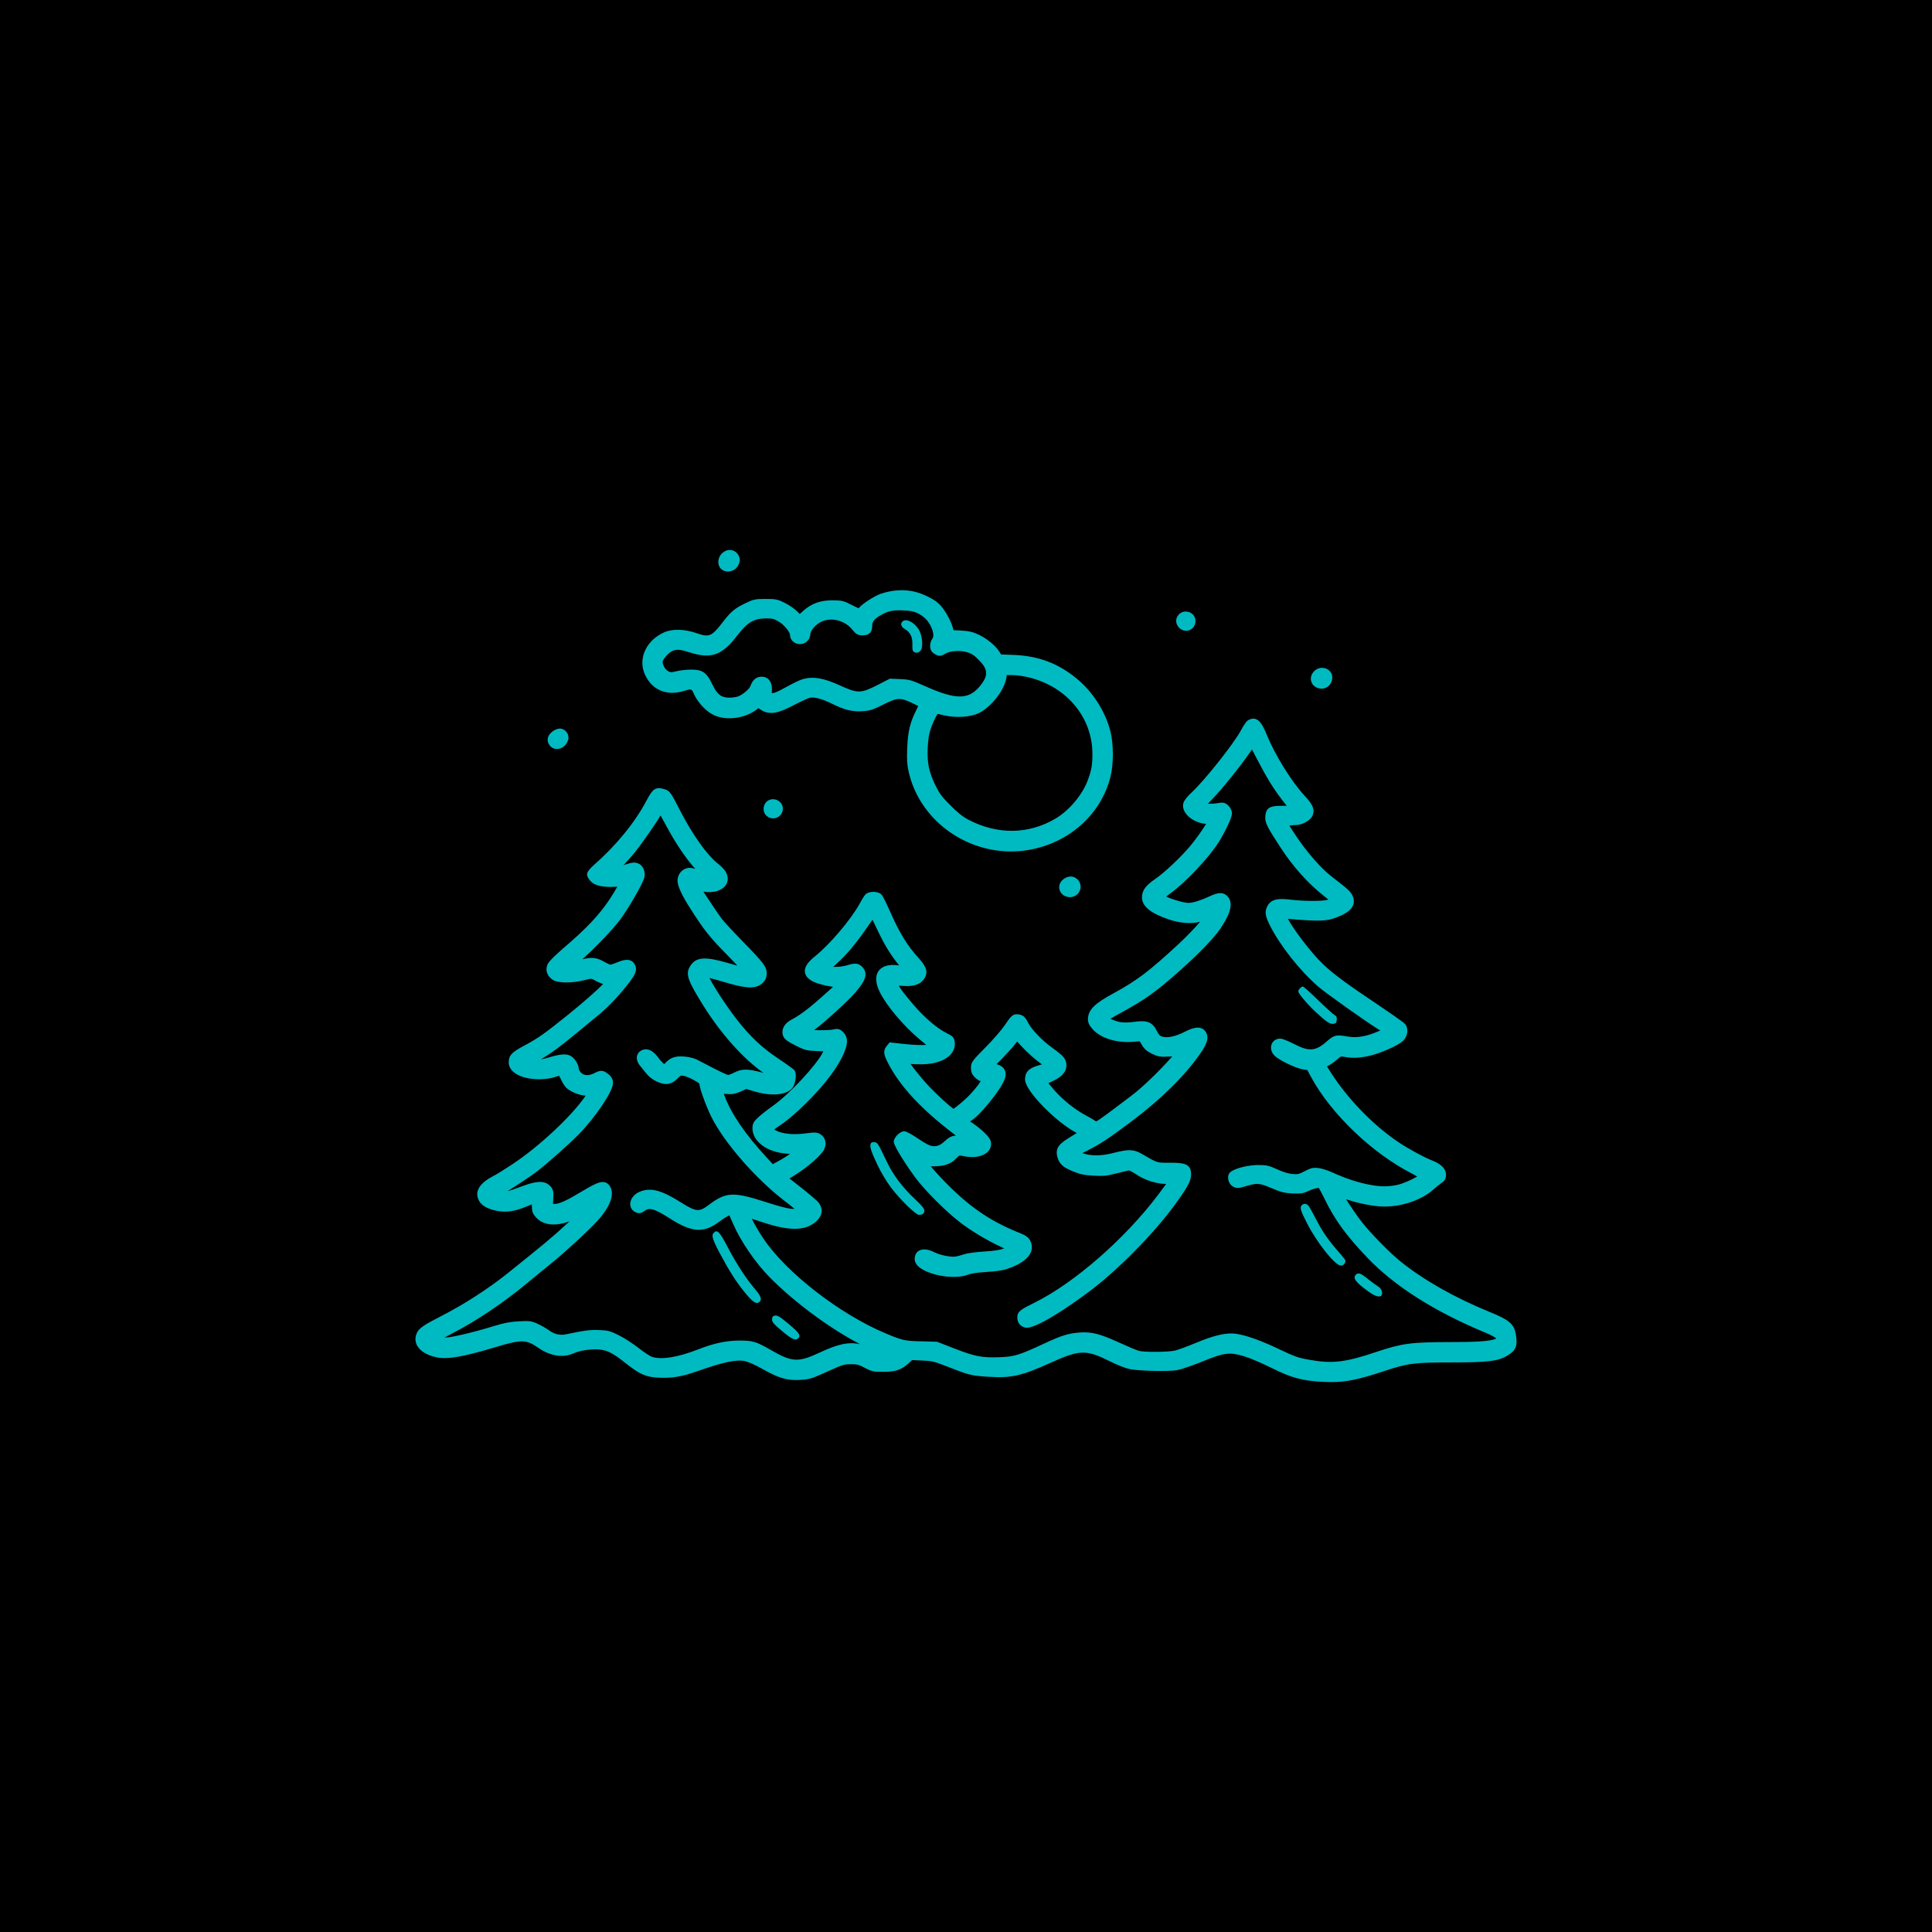 <?xml version="1.0" encoding="UTF-8"?>
<svg width="512pt" height="512pt" version="1.1" viewBox="0 0 512 512" xmlns="http://www.w3.org/2000/svg">
 <g>
  <rect width="512" height="512"/>
  <path d="m192.9 151.45c-0.727 0-1.387-0.25-1.84-0.711-0.453-0.457-0.699-1.098-0.699-1.805 0.004-0.848 0.355-1.676 0.965-2.277 1.199-1.184 2.812-1.238 3.914-0.129 1.039 1.031 1.055 2.531 0.047 3.812-0.496 0.637-1.316 1.047-2.191 1.098-0.07 0.008-0.133 0.012-0.195 0.012zm79.797 73.781c-1.594 0.277-3.188 0.414-4.762 0.414-12.734 0-24.375-8.758-27.152-21.203-0.406-1.828-0.488-3.246-0.359-6.32 0.176-4.273 0.75-6.68 2.391-9.922 0.203-0.402 0.395-0.789 0.535-1.094-0.367-0.195-0.934-0.473-1.66-0.816-3.148-1.488-3.93-1.438-7.621 0.43-2.711 1.375-3.539 1.633-5.519 1.762-2.652 0.168-4.867-0.371-7.93-1.926-2.973-1.504-5.008-1.824-5.856-1.68-0.41 0.078-2.262 0.867-4.367 1.973-3.961 2.086-6.43 2.844-8.895 1.172-0.199-0.137-0.402-0.273-0.531-0.348-0.066 0.051-0.156 0.121-0.23 0.184-3.352 2.707-8.801 3.301-12.145 1.348-1.875-1.094-3.82-3.301-4.738-5.371-0.598-1.34-0.602-1.328-2.574-0.73-4.566 1.398-8.41-0.184-10.316-4.223-0.875-1.855-0.969-3.945-0.262-5.883 0.84-2.305 2.688-4.223 5.215-5.383 2.172-1.008 5.426-0.945 8.695 0.184 3.207 1.102 3.926 0.996 6.773-2.731 2.246-2.945 3.281-3.824 6.152-5.207 2.16-1.039 2.613-1.137 5.332-1.137 2.699 0 3.172 0.098 5.078 1.031 1.129 0.555 2.625 1.586 3.34 2.301l0.656 0.656 0.922-0.828c2.172-1.949 4.5-2.789 7.785-2.801 2.465 0.043 2.84 0.098 5.168 1.289 0.414 0.211 1.293 0.664 1.727 0.82 0.953-1.199 4.148-3.191 5.66-3.758 0.969-0.359 2.582-0.754 3.606-0.879 3.371-0.406 6.09 0.066 9.113 1.574 1.863 0.934 2.809 1.648 3.742 2.824 1.297 1.641 2.582 4.16 2.922 5.738l0.066 0.305 1.969 0.109c2.176 0.121 3.156 0.348 4.758 1.102 2.211 1.039 4.535 2.977 5.531 4.609l0.379 0.621 3.281 0.125c6.496 0.254 11.582 2.117 16.492 6.051 4.398 3.516 7.84 8.824 9.203 14.211 0.859 3.391 0.863 8.695 0.004 12.09-2.488 9.891-10.961 17.473-21.578 19.316zm-39.949-43.793 3.082-1.586 2.715 0.113c2.43 0.102 2.984 0.258 6.566 1.855 8.441 3.773 11.777 3.691 14.898-0.387 1.945-2.539 1.781-4.144-0.68-6.602-1.246-1.246-1.84-1.633-3.043-1.984-1.91-0.555-4.438-0.391-5.738 0.379-0.992 0.578-1.586 0.766-2.504 0.285-0.398-0.207-0.941-0.578-1.184-0.938-0.562-0.832-0.453-2.406 0.223-3.301 0.449-0.602 0.305-1.816-0.379-3.262-0.785-1.652-2.023-2.836-3.793-3.629-0.844-0.379-1.945-0.566-3.676-0.629-2.707-0.102-3.945 0.176-5.973 1.359-1.855 1.082-2.113 1.926-2.113 2.668 0 1.816-0.773 2.59-2.594 2.59-1.266 0-1.773-0.375-2.754-1.578-1.93-2.363-5.383-3.262-8.027-2.082-1.598 0.711-3 2.465-3 3.148 0 0.711-0.336 1.543-0.82 2.031-0.793 0.793-1.984 1.023-3.039 0.586-0.957-0.398-1.551-1.254-1.551-2.234 0-0.676-1.531-2.703-3.098-3.582-1.199-0.676-1.578-0.777-3.113-0.777h-0.141c-3.231 0.016-4.938 1.023-7.606 4.5-4.09 5.316-6.926 6.328-12.637 4.508-2.68-0.848-3.449-0.844-4.535-0.391-1.156 0.484-2.613 2.344-2.633 2.848 0 0.938 0.73 2.172 1.5 2.539 0.668 0.312 0.738 0.348 2.121 0.008 0.996-0.242 2.711-0.438 3.906-0.445h0.078c2.984 0 4.094 0.789 5.586 3.953 1.254 2.641 2.344 3.488 4.481 3.488 0.895 0 2.004-0.191 2.398-0.355 1.395-0.59 2.945-2.004 3.195-2.707 0.379-1.07 1.098-2.492 3-2.492 0.801 0 1.469 0.289 1.945 0.836 0.648 0.75 0.883 1.926 0.695 3.484 0.066 0.004 0.137 0.012 0.23 0.016 0.551 0 1.484-0.414 3.539-1.559 1.543-0.863 3.633-1.906 4.461-2.133 2.828-0.785 5.531-0.312 9.965 1.715 4.621 2.121 5.469 2.094 10.043-0.258zm13.102 16.75c-0.188 3.981 0.34 6.512 2.094 10.039 1.074 2.164 1.707 3 3.988 5.269 1.977 1.969 3.262 2.988 4.742 3.758 7.707 4 15.883 3.887 23.023-0.305 3.574-2.094 7.07-6.215 8.512-10.02 1.039-2.754 1.293-4.148 1.293-7.113 0-9.594-6.676-17.727-16.613-20.238-1.613-0.406-3.492-0.676-4.684-0.676h-1.406l-0.082 0.617c-0.449 3.238-3.984 7.824-7.281 9.441-2.238 1.09-6.106 1.352-9.195 0.621-0.77-0.184-1.41-0.324-1.777-0.398-0.41 0.605-1.281 2.348-1.863 4.078-0.41 1.211-0.656 2.824-0.75 4.926zm66.527-35.312c-0.961 1.055-0.906 2.465 0.137 3.508 0.512 0.512 1.16 0.785 1.82 0.785 0.312 0 0.621-0.062 0.926-0.188 0.957-0.395 1.551-1.32 1.551-2.426 0-1.02-0.637-1.93-1.629-2.312-0.996-0.387-2.106-0.137-2.805 0.633zm37.898 19.621c1.543 0 2.793-1.32 2.793-2.938 0-1.062-0.625-1.969-1.637-2.367-1.117-0.445-2.379-0.16-3.223 0.734-0.801 0.852-1.039 1.984-0.617 2.949 0.43 1 1.457 1.621 2.684 1.621zm51.449 171.19c0.5 3.082 0.008 4.238-2.391 5.648-2.356 1.383-5.16 1.719-14.266 1.719-10.488 0-11.887 0.184-18.691 2.441-6.176 2.047-9.598 2.777-13.59 2.777-0.602 0-1.211-0.016-1.848-0.047-5.828-0.285-8.594-1.023-14.094-3.769-2.633-1.312-5.769-2.633-7.289-3.07-3.832-1.105-5.059-0.938-10.875 1.414-2.75 1.117-5.734 2.133-6.801 2.316-2.199 0.387-9.891 0.207-12.48-0.285-1.023-0.195-3.234-1.059-5.035-1.961-6.512-3.269-8.148-3.234-15.887 0.254-7.887 3.559-10.383 4.113-16.609 3.731-4.402-0.273-5.094-0.445-10.594-2.609-3.738-1.469-4.188-1.582-6.887-1.695l-2.688-0.121-0.688 0.652c-1.992 1.887-3.598 2.465-6.871 2.465-2.727 0-3.152-0.09-5.055-1.102-1.543-0.82-1.91-0.914-3.566-0.914-1.562 0-2.199 0.141-3.766 0.84l-4.535 2.016c-2.125 0.953-3.098 1.195-5.191 1.309-3.41 0.188-5.641-0.465-9.887-2.863-2.09-1.188-3.922-1.957-4.644-2.106-2.43-0.496-5.59 0.172-12.965 2.746-3.934 1.375-6.43 1.781-9.863 1.633-3.519-0.16-5.031-0.82-8.973-3.938-3.309-2.621-4.832-3.387-7.07-3.555-2.148-0.137-5.016 0.289-6.652 1.043-2.742 1.246-6.113 0.73-9.273-1.441-3.125-2.144-4.223-2.375-11.094-0.293-8.824 2.668-12.977 3.391-15.922 2.781-2.449-0.512-4.258-1.59-5.09-3.031-0.531-0.93-0.633-1.961-0.289-2.984 0.562-1.664 1.793-2.434 6.812-5.012 5.836-2.988 12.297-7.156 17.289-11.148 9.562-7.648 12.223-9.871 15.801-13.199 0.25-0.23 0.488-0.461 0.723-0.676-3.789 1.422-7.047 1.055-8.918-1.078-0.848-0.973-1.066-1.582-1.066-2.973 0-0.156-0.008-0.297-0.012-0.422-0.355 0.137-0.867 0.336-1.48 0.59-2.965 1.223-5.023 1.547-7.328 1.191-2.781-0.449-4.555-1.43-5.273-2.926-1.691-3.508 2.707-5.773 4.152-6.516 0.617-0.316 2.793-1.672 4.75-2.965 7.102-4.672 15.84-12.863 19.445-18.184-1.633-0.082-4.019-1.043-5.113-2.078-0.488-0.469-1.117-1.531-1.449-2.301-0.188-0.422-0.371-0.73-0.496-0.898-0.254 0.066-0.684 0.195-1.168 0.367-0.832 0.305-2.43 0.527-3.887 0.551-0.086 0-0.176 0.004-0.258 0.004-3.016 0-5.602-0.789-6.961-2.133-0.691-0.68-1.055-1.488-1.055-2.34 0-2.043 1.137-2.844 4.137-4.449 3.617-1.93 5.348-3.156 11.598-8.184 4.293-3.453 7.988-6.777 9.293-8.133-0.039-0.012-0.082-0.027-0.125-0.043-0.688-0.223-1.66-0.664-2.262-1.027-0.707-0.422-0.707-0.422-2.606 0.051-3.023 0.766-7.039 0.898-8.516-0.195-1.395-1.035-1.848-2.484-1.246-3.961 0.383-0.945 2.934-3.223 4.418-4.496 5.926-5.074 9.18-8.52 12-12.699 0.785-1.172 1.598-2.531 2.094-3.434-0.145 0.008-0.305 0.012-0.477 0.027-3.305 0.172-5.363-0.25-6.492-1.367-0.395-0.391-1.059-1.23-1.059-1.91 0-0.773 1.125-1.879 1.797-2.465 5.922-5.199 10.871-11.25 13.934-17.035 1.684-3.18 2.352-3.832 4.902-3.047 1.312 0.41 1.684 1.07 3.688 4.988 3.559 6.961 7.359 12.348 10.434 14.77 0.688 0.543 1.602 1.445 1.949 2.023 0.758 1.27 0.77 2.598 0.035 3.648-1.027 1.469-3.328 2.117-5.918 1.68 1.375 2.133 4.035 6.098 4.926 7.258 0.59 0.766 2.973 3.344 5.203 5.629 5.789 5.93 6.715 7.016 6.656 8.863-0.035 1.152-0.34 1.805-1.211 2.586-1.586 1.414-4.035 1.395-9.039-0.074-1.379-0.406-3.644-1.07-4.918-1.375 1.008 2.031 4.074 6.879 7.125 10.832 3.519 4.555 6.707 7.586 11.008 10.457 0.66 0.445 3.981 2.672 4.371 3.148 0.727 0.875 0.27 3.297-0.25 4.277-1.199 2.246-5.441 2.816-10.297 1.359l-2.172-0.648-1.449 0.637c-1.562 0.695-2.269 0.816-3.957 0.68l-0.582-0.047 0.234 0.625c1.762 4.691 5.477 10.133 11.055 16.168l1.707 1.852 1.348-0.73c1.379-0.742 2.484-1.461 3.188-1.984-0.273-0.031-0.586-0.062-0.934-0.082-5.125-0.352-8.992-3.231-8.992-6.695 0-1.277 0.383-1.852 1.543-2.93 0.734-0.684 2.539-2.098 4.035-3.156 4.262-3.027 11.352-10.645 13.07-14.043l0.145-0.285-1.637-0.062c-2.871-0.117-3.25-0.211-5.801-1.504-1.941-0.984-2.918-1.609-3.238-2.519-0.574-1.652 0.285-3.297 2.238-4.312 2.188-1.125 4.664-3 8.543-6.473l2.473-2.215-0.801-0.121c-1.449-0.219-3.312-0.73-4.246-1.152-1.484-0.68-2.301-1.559-2.43-2.613-0.156-1.262 0.691-2.609 2.582-4.121 4.066-3.254 9.781-10.004 12-14.164 0.383-0.719 1.09-1.922 1.465-2.297 0.652-0.664 1.707-0.711 2.219-0.699 0.422 0.008 1.469 0.105 2.059 0.762 0.551 0.605 2.18 4.293 2.246 4.449 2.543 5.754 4.527 8.988 7.582 12.355 1.949 2.152 2.781 3.781 1.258 5.742-1.043 1.348-2.777 1.84-5.719 1.598l-0.832-0.066c0.605 1.078 1.562 2.309 3.812 4.961 2.945 3.477 6.402 6.426 9.008 7.699 1.375 0.668 1.91 1.043 2.039 2.363 0.117 1.246-0.305 2.398-1.211 3.348-1.711 1.785-4.996 2.68-9 2.465-0.602-0.035-1.113-0.055-1.523-0.066 1.02 1.414 3.383 4.367 5.269 6.316 2.406 2.488 5.219 4.961 6.125 5.574 0.859-0.555 3.34-2.633 4.516-3.926 1.816-1.988 2.465-2.996 2.695-3.445-0.508-0.043-1.137-0.562-1.578-1.008-0.738-0.738-1.008-1.422-1.008-2.516 0-1.5 0.52-2.023 3.887-5.422 1.984-2 4.297-4.68 5.164-5.977 1.285-1.93 1.953-2.769 2.984-2.769 1.699 0 2.336 0.688 3.109 2.227 0.922 1.836 3.707 4.727 6.488 6.723 2.887 2.078 3.668 2.891 3.668 4.637 0 1.145-0.637 2.797-3.691 4.164-0.461 0.203-0.816 0.379-1.066 0.512 0.551 0.719 2.027 2.477 3.25 3.629 2.219 2.098 4.375 3.68 6.785 4.977 0.805 0.43 2.109 1.168 2.586 1.535 0.781-0.324 3.656-2.504 9.559-6.977 2.699-2.043 7.449-6.609 10.371-9.977l0.238-0.277-0.738 0.035c-2.527 0.109-3.004 0.039-4.613-0.738-1.371-0.66-2.059-1.277-2.731-2.43l-0.516-0.887-1.629 0.141c-4.434 0.371-8.672-0.914-10.836-3.312-0.762-0.848-1.266-1.621-1.258-2.652 0.027-2.734 2.133-4.348 6.844-6.93 6.269-3.445 9.324-5.754 17.176-13.02 2.285-2.113 4.469-4.441 5.68-5.883-2.391 0.602-5.344 0.375-8.344-0.652-4.797-1.633-7.035-3.481-7.035-5.812 0-2.078 1.254-3.336 3.562-4.93 2.5-1.727 6.777-5.773 9.332-8.832 1.531-1.832 3.367-4.492 4.082-5.715-0.102-0.016-0.207-0.031-0.332-0.047-2.066-0.23-4.066-1.328-5.09-2.797-0.605-0.871-0.816-1.781-0.605-2.633 0.199-0.801 1.324-2.059 2.231-2.891 3.441-3.18 11.27-13.051 13.082-16.504 0.195-0.367 1.191-2.215 1.848-2.602 0.73-0.434 1.391-0.543 2.016-0.324 1.047 0.352 1.855 1.516 2.981 4.281 2.098 5.168 6.527 12.312 9.875 15.922 2.062 2.227 2.883 3.519 2.262 5.258-0.492 1.41-2.836 2.621-4.41 2.629-0.695 0.004-1.328 0.082-1.77 0.172 0.359 0.594 0.969 1.543 1.75 2.715 2.848 4.266 6.578 8.539 9.281 10.637 4.383 3.391 5.129 4.019 5.68 5.164 0.414 0.871 0.48 1.703 0.195 2.481-0.406 1.113-1.48 2.027-3.379 2.883-2.852 1.277-4.504 1.477-9.855 1.125-2.082-0.137-3.32-0.242-4.074-0.332 1.094 2.238 5.957 8.855 9.383 12.102 2.769 2.625 6.031 5.019 15.156 11.145 0.621 0.422 6.117 4.113 6.566 4.703 0.883 1.148 0.684 3.031-0.469 4.277-1.258 1.375-6.512 3.582-9.367 4.172-2.574 0.527-4.277 0.578-6.312 0.184-0.898-0.172-0.902-0.168-1.961 0.75-0.711 0.617-1.84 1.43-2.539 1.727l-0.105 0.047 0.176 0.289c4.59 7.594 11.645 15.027 18.871 19.875 2.414 1.625 6.606 3.906 8.617 4.695 1.668 0.652 3.875 1.766 3.875 3.883 0 1.016-0.336 1.621-1.188 2.152-0.348 0.211-1.289 0.957-2.086 1.688-3.359 3.066-9.324 4.926-14.438 4.516-2.578-0.203-6.004-0.941-8.766-1.887 0.992 1.578 2.793 4.277 4.059 5.898 2.484 3.184 7.625 8.418 10.59 10.777 6.195 4.922 14.305 9.492 23.457 13.227 4.918 2.008 6.422 3.035 6.902 5.988zm-255.73-18.801c-1.672 1.344-4.438 3.609-6.219 5.094-6.277 5.223-13.535 10.102-19.914 13.383-0.527 0.27-1.363 0.703-2.07 1.094 0.082 0 0.148 0.008 0.254 0.004 1.445 0 6.949-1.227 12.938-3.07 2.644-0.816 4.168-1.102 6.519-1.23 2.762-0.141 3.277-0.121 5 0.672 0.945 0.438 2.324 1.23 3.074 1.773 1.301 0.953 2.887 1.328 4.332 1.012 5.18-1.078 6.406-1.227 8.82-1.145 2.438 0.098 2.984 0.242 5.328 1.414 1.402 0.699 3.731 2.207 5.199 3.363 1.543 1.215 3.031 2.152 3.426 2.293 2.492 0.875 6.883 0.191 12.363-1.949 4.176-1.633 7.449-2.332 10.938-2.332 3.516 0 4.445 0.281 8.297 2.5 5.672 3.266 7.246 3.344 13 0.656 4.785-2.234 7.621-2.891 10.719-2.164-7.727-3.969-17.285-10.957-23.93-17.664-3.891-3.926-7.856-9.727-9.855-14.434-0.375-0.883-0.719-1.645-0.93-2.082-0.453 0.199-1.359 0.715-2.848 1.816-4.016 2.957-7.16 2.711-12.961-1.02-4.25-2.734-5.469-2.832-6.606-2.008-0.859 0.629-1.434 0.84-2.418 0.398-0.934-0.426-1.469-1.27-1.434-2.258 0.047-1.355 1.113-2.656 2.652-3.242 2.906-1.105 5.664-0.348 10.926 2.977 4.023 2.539 4.785 2.418 7.269 0.551 4.504-3.406 6.457-3.512 14.945-0.773 3.812 1.23 6.086 1.816 7.141 1.84 0.25 0.004 0.453 0.004 0.613 0.008-0.715-0.645-1.934-1.574-2.555-2.047-7.652-5.832-16.031-15.43-19.492-22.328-1.152-2.293-3.137-7.453-3.137-8.691 0-0.207-0.852-0.711-1.488-1.066-1.043-0.586-2.301-1.066-2.781-1.133-0.777-0.102-0.766-0.105-1.504 0.652-1.652 1.707-3.207 1.949-5.535 0.875-1.051-0.484-2.148-1.312-2.727-2.062-0.473-0.605-1.191-1.504-1.645-2.039-0.746-0.879-1.062-1.832-0.887-2.668 0.133-0.652 0.562-1.188 1.199-1.508 0.832-0.418 2.504-0.711 4.406 1.895 0.57 0.785 1.277 1.504 1.508 1.656 0.027 0.02 0.078 0.051 0.133 0.082 0.074-0.078 0.164-0.176 0.215-0.23 1.375-1.48 2.621-1.93 4.973-1.766 1.191 0.082 2.652 0.43 3.402 0.801 0.652 0.324 2.715 1.395 4.625 2.391 1.93 1.012 3.43 1.656 3.731 1.711 0.082-0.02 0.812-0.25 1.59-0.652 2.137-1.086 3.684-0.969 7.269-0.035 0.168 0.047 0.328 0.082 0.484 0.125-5.273-3.625-11.43-10.52-16.07-18.008-3.738-6.039-4.609-7.953-3.586-9.918 1.594-3.074 4.461-2.856 10.281-1.184 0.934 0.27 1.766 0.5 2.465 0.691-0.648-0.691-1.488-1.566-2.512-2.613-4.871-4.953-6.266-6.703-9.965-12.496-2.328-3.648-3.41-6.012-3.41-7.453 0-1.312 0.836-2.613 1.984-3.09 0.879-0.359 1.387-0.371 2.707-0.008-2.484-2.746-5.262-6.875-7.66-11.375-0.645-1.211-1.164-2.152-1.527-2.781-0.031 0.055-0.066 0.109-0.098 0.172-0.957 1.711-5.082 7.609-6.785 9.707-0.715 0.871-1.992 2.301-2.938 3.289 0.238-0.07 0.48-0.145 0.723-0.223 1.387-0.445 2.211-0.602 3.109-0.25 1.297 0.5 2.031 2.082 1.711 3.68-0.312 1.555-4.293 8.383-6.398 11.203-1.973 2.641-6.324 7.195-10.039 10.531 2.59-0.602 3.848-0.422 5.715 0.645 0.852 0.484 1.59 0.785 1.766 0.812 0.082-0.02 0.898-0.266 1.852-0.664 0.883-0.371 3.574-1.508 4.609 0.723 0.723 1.582-0.074 2.836-2.219 5.519-2.594 3.262-5.168 5.906-7.859 8.086-1.133 0.914-3.617 2.965-5.574 4.594-4.059 3.371-6.512 5.168-9.289 6.812 0.527-0.07 1.191-0.211 2.016-0.465 2.84-0.875 4.387-1.043 5.523-0.605 1.242 0.473 2.504 2.328 2.504 3.676 0.016 0.121 0.25 0.586 0.613 0.953 0.801 0.797 2.066 0.84 3.481 0.117 1.629-0.84 2.363-0.902 3.777 0.277 0.84 0.699 1.195 1.395 1.195 2.312 0 2.352-4.977 9.445-9.051 13.605-2.344 2.391-8.203 7.602-11 9.781-1.473 1.145-5.438 3.785-7.91 5.293 0.73-0.156 1.809-0.527 3.68-1.234 3.488-1.32 5.961-1.809 7.555-0.211 0.926 0.926 0.992 1.449 0.895 3.477l-0.066 1.32 0.273 0.023c1.285 0.059 3.043-0.707 7.383-3.312 3.887-2.32 5.973-3.441 7.344-1.488 1.438 2.043 0.285 5.402-3.156 9.219-2.41 2.637-8.664 8.41-12.402 11.422zm56.305-6.664c6.008 8.988 20.195 20.008 32.297 25.094 4.59 1.93 5.219 2.07 9.613 2.141l4.109 0.121 4.676 1.816c5.375 2.086 7.266 2.461 11.961 2.277 3.875-0.145 5.199-0.551 11.793-3.633 4.527-2.113 6.367-2.688 9.375-2.91 3.129-0.234 5.383 0.34 10.516 2.691 2.445 1.117 4.633 2.023 5.144 2.164 1.445 0.406 7.859 0.352 9.652-0.082 0.754-0.184 3.238-1.078 5.723-2.117 3.891-1.629 6.844-2.41 9.137-2.41 0.473 0 0.91 0.031 1.328 0.098 2.785 0.438 6.566 1.789 11.238 4.019 4.207 2.004 5.102 2.324 7.953 2.836 6.234 1.125 9.574 0.746 17.875-2.035 6.93-2.316 9.16-2.613 19.875-2.629 5.477-0.008 10.684-0.129 11.961-0.957-0.027-0.027-0.059-0.051-0.086-0.078-0.316-0.273-1.441-0.895-2.559-1.359-13.645-5.641-24.254-12.359-31.523-19.969-5.57-5.824-8.629-10.027-11.297-15.523-0.777-1.598-1.418-2.754-1.566-2.941-0.008 0.008-0.027 0-0.074 0-0.23 0-1.023 0.039-2.519 0.723-1.598 0.73-2.176 0.812-4.422 0.715-2.082-0.102-3.066-0.355-5.531-1.414-3.121-1.34-3.812-1.395-6.644-0.551-1.934 0.582-2.539 0.719-3.551 0.145-0.711-0.398-1.211-1.262-1.285-2.188-0.059-0.711 0.176-1.32 0.621-1.68 1.348-1.062 4.856-1.82 7.16-1.844 2.375-0.004 2.938 0.102 5.309 1.176 1.586 0.719 2.891 1.113 3.984 1.203 1.418 0.113 1.664 0.062 3.16-0.715 1.633-0.855 2.246-1.035 3.711-0.859 0.859 0.102 2.473 0.613 3.672 1.16 3.293 1.504 6.43 2.559 9.332 3.152 3.231 0.66 5.301 0.699 7.918 0.141 1.523-0.324 4.109-1.516 5.219-2.215-0.285-0.188-0.684-0.426-1.203-0.688-10.547-5.32-21.602-15.863-26.879-25.633l-1.023-1.895-1.062-0.152c-1.766-0.25-5.848-2.152-7.391-3.445-1.012-0.848-1.414-2.102-1.012-3.199 0.34-0.945 1.223-1.531 2.293-1.531 0.887 0 3.535 1.363 3.648 1.422 4.016 2.082 5.738 1.945 8.77-0.75 1.93-1.703 2.453-1.738 5.672-1.191 2.262 0.379 4.902-0.09 7.871-1.402l0.539-0.238-0.672-0.418c-3.606-2.258-13.738-9.457-15.711-11.164-4.906-4.238-10.207-10.941-12.875-16.297-1.172-2.356-1.508-3.609-0.539-5.269 1.027-1.746 3.039-1.867 5.734-1.543 4.043 0.492 8.832 0.438 10.109 0.066 0.066-0.023 0.137-0.043 0.199-0.062-0.344-0.301-0.805-0.68-1.375-1.129-4.047-3.207-8.008-7.637-11.168-12.477-3.488-5.356-4.234-6.652-4.168-8.223 0.105-2.742 1.488-3.023 4.609-3.023h1.078c-1.727-2.133-3.109-4.059-4.438-6.191l0.008-0.004c-0.832-1.336-2.379-4.109-3.449-6.18l-1.324-2.559-0.219 0.32c-2.824 4.129-7.66 10.141-10.562 13.121-0.352 0.359-0.656 0.691-0.895 0.969 0.73-0.004 1.734-0.039 2.578-0.18 1.406-0.25 1.922-0.195 2.805 0.633 0.609 0.578 0.973 1.363 0.973 2.109 0 1.266-2.106 5.394-3.559 7.684-2.578 4.062-8.594 10.445-12.621 13.398l-1.258 0.918 0.324 0.148c1.75 0.797 4.5 1.547 5.66 1.547 1.078 0 3.301-0.695 5.418-1.691 2.203-1.043 3.633-1.352 4.891-0.012 1.957 2.098-0.012 5.684-1.949 8.574-1.562 2.324-5.676 6.598-10.484 10.887-6.449 5.754-9.43 7.887-15.938 11.426-1.172 0.637-2.082 1.164-2.672 1.527 0.711 0.336 1.801 0.746 2.684 0.895 0.859 0.141 2.223 0.109 3.648-0.09 3.473-0.477 4.769 0.055 6.023 2.523 0.535 1.055 0.734 1.199 1.422 1.41 1.348 0.41 3.508-0.066 5.922-1.293 1.242-0.633 4.156-2.113 5.523-0.016 1.043 1.598 0.238 3.391-1.395 5.754-4.047 5.863-10.379 12.109-18.309 18.059-6.125 4.59-8.281 6-12.141 7.941l-0.816 0.41c2.207 0.809 4.941 0.805 8.145-0.02 3.812-0.977 5.348-1.082 7.539 0.195l0.629 0.363c3.481 2.023 3.496 2.023 6.231 2.019h0.512c3.672 0 5.746 0.141 5.746 3.027 0 1.879-0.961 3.488-4.258 8.043-5.461 7.555-15.262 17.488-22.785 23.109-5.106 3.812-14.371 10.148-16.93 9.508-1.301-0.312-2.078-1.312-2.078-2.684 0-1.605 0.941-2.133 4.543-3.914 10.539-5.199 24.023-16.969 32.789-28.617 0.902-1.199 1.625-2.18 2.113-2.856-0.09-0.004-0.191-0.004-0.289-0.008-2.422-0.043-5.426-1.031-7.66-2.527-0.961-0.648-1.715-1.008-1.891-1.047-0.121 0.023-1.43 0.301-3.203 0.754-2.68 0.699-3.551 0.789-6.195 0.637-2.512-0.137-3.531-0.348-5.441-1.137-2.438-1.008-3.613-1.797-4.148-3.805-0.637-2.379 0.508-3.535 3.312-5.223 0.746-0.453 1.371-0.848 1.809-1.137-0.121-0.078-0.27-0.164-0.434-0.25-5.113-2.789-13.254-10.898-13.254-13.941 0-2.242 1.328-3.07 3.621-3.746 0.312-0.09 0.602-0.176 0.848-0.254-0.262-0.199-0.562-0.434-0.914-0.688-1.156-0.859-3.055-2.578-4.231-3.836l-1.418-1.523-0.062 0.082c-0.848 1.168-4.031 4.644-5.394 5.902 1.062 0.32 1.742 0.789 2.109 1.469 0.395 0.715 0.387 1.578-0.02 2.648-1.086 2.875-6.699 9.742-8.965 10.965-0.059 0.027-0.105 0.062-0.156 0.082 0.082 0.062 0.176 0.121 0.27 0.188 2.316 1.543 4.941 3.797 5.227 5.121 0.23 1.043-0.059 2.031-0.809 2.777-1.324 1.316-3.894 1.727-6.711 1.07-0.805-0.184-0.809-0.191-1.617 0.648-1.484 1.543-3.102 2.098-6.18 2.113-0.207 0-0.398 0.004-0.574 0.008 1.059 1.293 3.231 3.668 5.484 5.859 5.641 5.477 11.027 9 18.012 11.773 1.977 0.781 2.965 1.477 3.238 3.309 0.352 2.359-1.727 4.5-5.859 6.019-1.605 0.598-3.012 0.832-6.012 1.016-3.316 0.203-4.516 0.551-4.875 0.691-3.625 1.41-9.859 0.27-12.613-1.613-1.359-0.93-1.645-1.867-1.645-2.484 0-0.98 0.387-1.758 1.094-2.191 0.977-0.602 2.441-0.469 4.109 0.383 1.523 0.766 4.406 1.359 5.668 1.137 0.543-0.094 1.547-0.363 2.246-0.605 0.918-0.32 3.43-0.613 5.328-0.73 2.688-0.164 4.074-0.379 5.269-0.824l-0.879-0.414c-3.856-1.816-7.656-4.09-10.699-6.394-3.625-2.75-9.293-8.395-11.887-11.836-1.734-2.305-5.801-8.359-5.801-9.633 0-1.113 1.652-2.762 2.762-2.762 0.703 0 2.633 1.246 3.426 1.777 3.195 2.133 3.856 2.309 5.078 2.133 0.738-0.109 1.336-0.453 2.203-1.25 1.137-1.043 1.816-1.438 3.016-1.512-0.195-0.148-0.398-0.305-0.613-0.473-8.535-6.484-14.207-12.586-17.336-18.656-1.004-1.949-1.535-3.223-0.473-4.531l0.848-1.043 3.625 0.398c3.016 0.328 4.984 0.344 6.066 0.27-0.434-0.379-1.023-0.879-1.758-1.488-4.242-3.519-8.906-9.07-10.605-12.629-1.449-3.023-0.871-4.738-0.133-5.644 0.734-0.891 2.238-1.766 5.336-1.301-2.301-2.836-3.762-5.219-5.738-9.336l-1.34-2.785-1.59 2.281c-3.004 4.32-5.383 7.133-7.953 9.406-0.391 0.344-0.676 0.605-0.879 0.809 0.973 0.051 2.559-0.066 3.644-0.398 1.934-0.598 2.969-0.742 4.102 0.453 1.891 2.004 0.246 4.269-1.926 6.809-1.77 2.074-8.25 8-10.508 9.613-0.137 0.102-0.262 0.191-0.367 0.27 1.512 0.098 4.074 0.07 5.137-0.164 1.215-0.27 1.738-0.109 2.586 0.738 1.625 1.625 1.066 3.789-0.27 6.535-1.969 4.059-6.078 9.094-11.562 14.176-1.512 1.395-3.512 3.039-4.461 3.672-0.676 0.453-1.543 1.031-1.969 1.375 1.156 0.957 4.312 1.574 8.145 1.074 2.484-0.324 3.176-0.379 4.109 0.234 1.316 0.867 1.691 2.43 0.961 3.984-0.766 1.629-4.582 4.82-7.523 6.668l-1.664 1.043 3.035 2.391c1.945 1.531 4.238 3.449 4.664 3.992 1.227 1.562 1.043 3.426-0.473 4.863-2.832 2.664-7.098 2.777-14.289 0.379-1.227-0.41-2.219-0.73-2.941-0.953 0.633 1.293 1.809 3.356 3.074 5.242zm-55.871-134.38c-1.836 1.43-1.32 2.844-0.855 3.555 0.465 0.703 1.191 1.094 2.012 1.094 0.152 0 0.305-0.012 0.453-0.043 1.211-0.203 2.234-1.195 2.551-2.469 0.172-0.676 0.004-1.398-0.453-1.984-0.457-0.582-1.117-0.918-1.812-0.918-0.59 0-1.422 0.395-1.895 0.766zm56.609 18.738c-0.465 0.508-0.711 1.215-0.676 1.93 0.035 0.676 0.305 1.277 0.766 1.691 0.492 0.449 1.113 0.68 1.738 0.68 0.355 0 0.719-0.074 1.062-0.23 0.945-0.418 1.531-1.32 1.531-2.356 0-1.016-0.648-1.926-1.652-2.312-0.996-0.379-2.086-0.148-2.769 0.598zm78.73 20.457c-0.938 0.738-1.289 1.848-0.93 2.898 0.383 1.109 1.461 1.82 2.742 1.82 1.129 0 2.137-0.68 2.574-1.727 0.434-1.039 0.211-2.172-0.57-2.949-1.031-1.039-2.535-1.059-3.816-0.043zm-41.984-66.348c1.445 0.848 2.078 2.141 2.012 4.129-0.047 1.43 0.035 1.746 0.531 2.012 0.766 0.414 1.688-0.082 1.934-1.047 0.367-1.43-0.043-3.84-0.867-5.09-1.254-1.898-3.336-2.879-4.227-1.988-0.617 0.621-0.379 1.398 0.617 1.984zm108.91 101.52c2.867 2.652 3.719 3.219 4.648 3.109 0.691-0.082 0.832-0.246 0.906-1.031 0.066-0.73-0.055-1.012-0.57-1.285-0.359-0.195-2.324-1.969-4.371-3.961-2.047-1.988-3.852-3.609-4.019-3.609-0.176 0-0.496 0.191-0.762 0.453-0.266 0.266-0.453 0.625-0.453 0.863 0 0.555 2.457 3.465 4.621 5.461zm-112.47 46.637c2.316 3.039 6.477 7.102 7.281 7.102 0.992 0 1.461-0.355 1.461-1.113 0-0.543-0.641-1.336-2.516-3.086-3.219-3.012-5.688-6.269-7.324-9.664-2.598-5.379-2.543-5.293-3.406-5.383-0.527-0.059-0.852 0.07-0.973 0.383-0.309 0.789 0.102 2.078 1.801 5.644 0.988 2.078 2.434 4.481 3.676 6.117zm119.13 20.551c0.762 0 1.453-0.965 1.113-1.551-0.113-0.195-0.945-1.199-1.867-2.25-2.648-3.031-4.203-5.293-5.863-8.539-0.852-1.668-1.742-3.246-1.988-3.539-0.496-0.582-1.246-0.648-1.746-0.145-0.613 0.613-0.383 1.402 1.414 4.883 2.734 5.297 7.426 11.141 8.938 11.141zm-157.9 7.195c2.059 2.516 2.988 3.117 3.781 2.457 0.77-0.641 0.449-1.578-1.215-3.508-2.227-2.582-4.922-6.727-7.137-10.965-2.184-4.184-2.793-4.816-3.723-3.887-0.672 0.672-0.352 1.781 1.531 5.32 2.598 4.879 4.383 7.68 6.762 10.582zm165.21-0.312c1.84 1.336 3.207 1.672 3.519 0.867 0.297-0.773-0.156-1.746-1.062-2.285-0.488-0.289-1.668-1.16-2.66-1.965-1.84-1.488-2.504-1.723-3.129-1.102-0.914 0.914-0.117 1.984 3.332 4.484zm-155.4 10.473c2.633 2.207 3.566 2.621 4.297 1.891 0.715-0.715 0.266-1.395-2.457-3.695-2.66-2.25-3.246-2.559-4.152-2.184-0.191 0.082-0.352 0.512-0.352 0.953 0.004 0.648 0.5 1.215 2.664 3.035z" fill="#00bac2"/>
 </g>
</svg>
